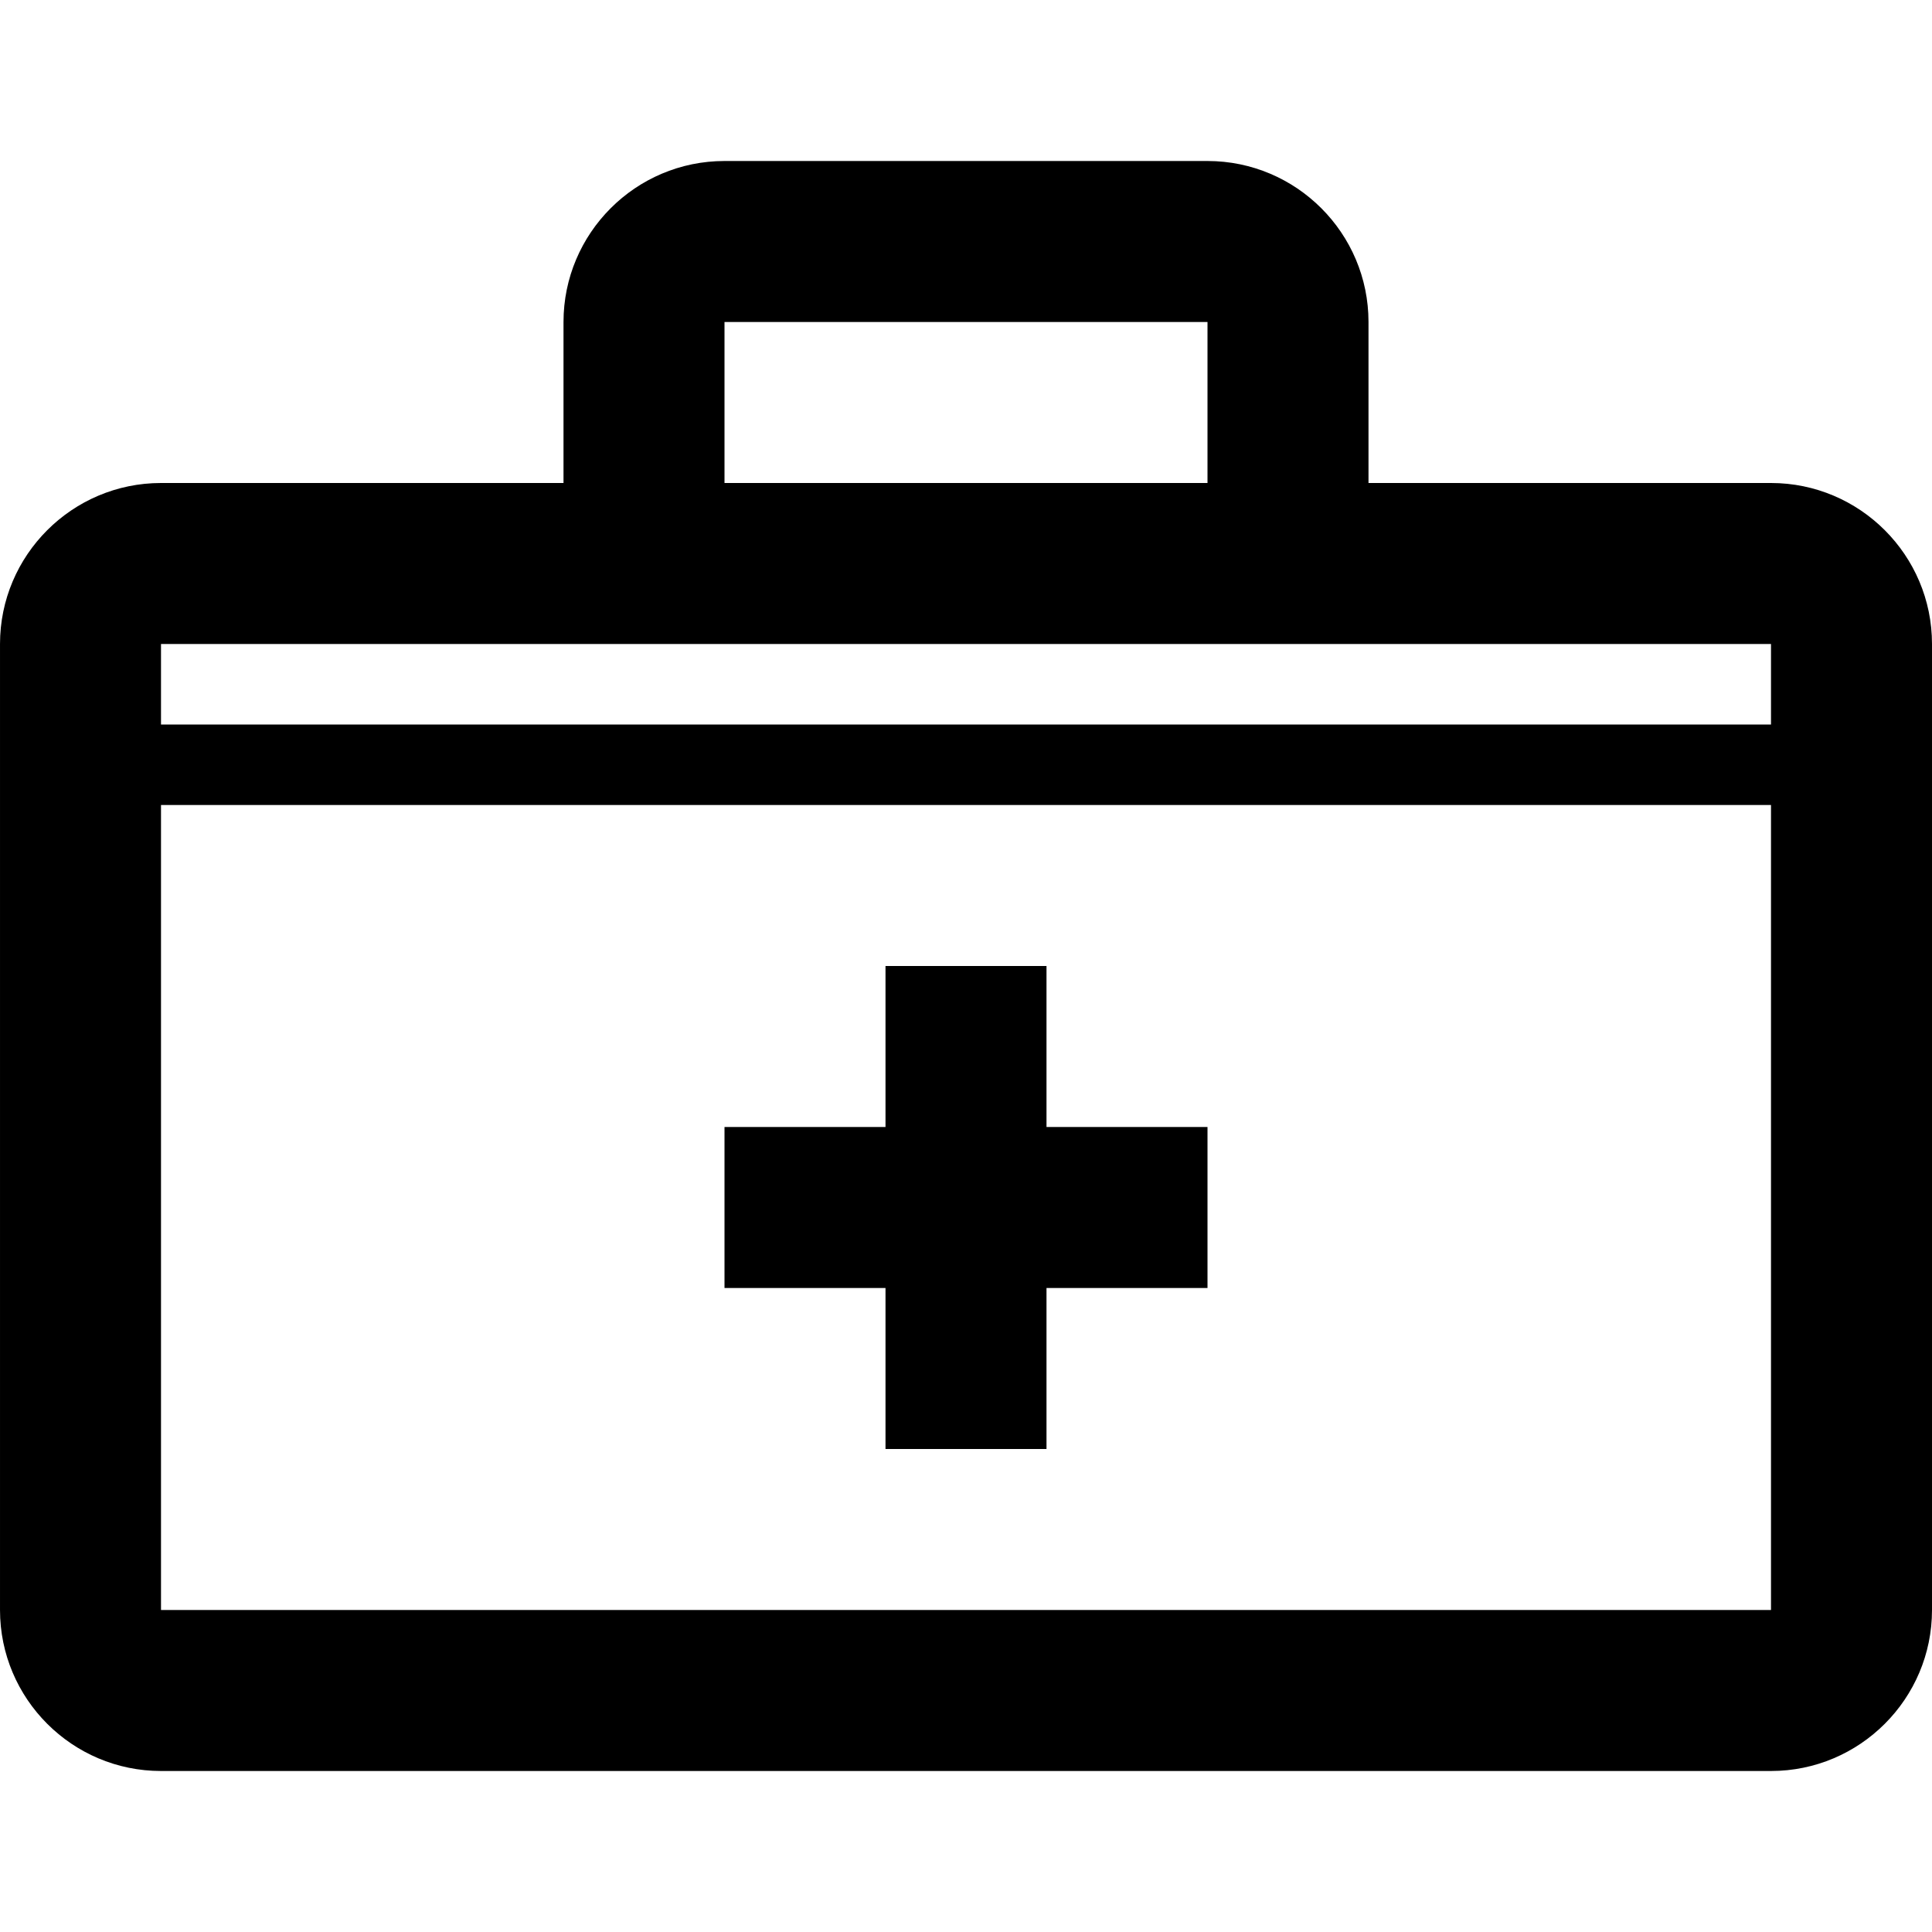 <svg version="1.1" xmlns="http://www.w3.org/2000/svg" width="24" height="24" viewBox="0 0 24 24" id="FirstAidKitIcon">
  <path d="M22 6h-5v-2c0-1.103-0.897-2-2-2h-6c-1.103 0-2 0.897-2 2v2h-5c-1.103 0-2 0.897-2 2v12c0 1.103 0.897 2 2 2h20c1.103 0 2-0.897 2-2v-12c0-1.103-0.897-2-2-2zM9 4h6v2h-6v-2zM22 8v1h-20v-1h20zM22 20h-20v-10h20v10c0.003 0 0 0 0 0z" ></path>
  <path d="M13 12h-2v2h-2v2h2v2h2v-2h2v-2h-2z" ></path>
</svg>

